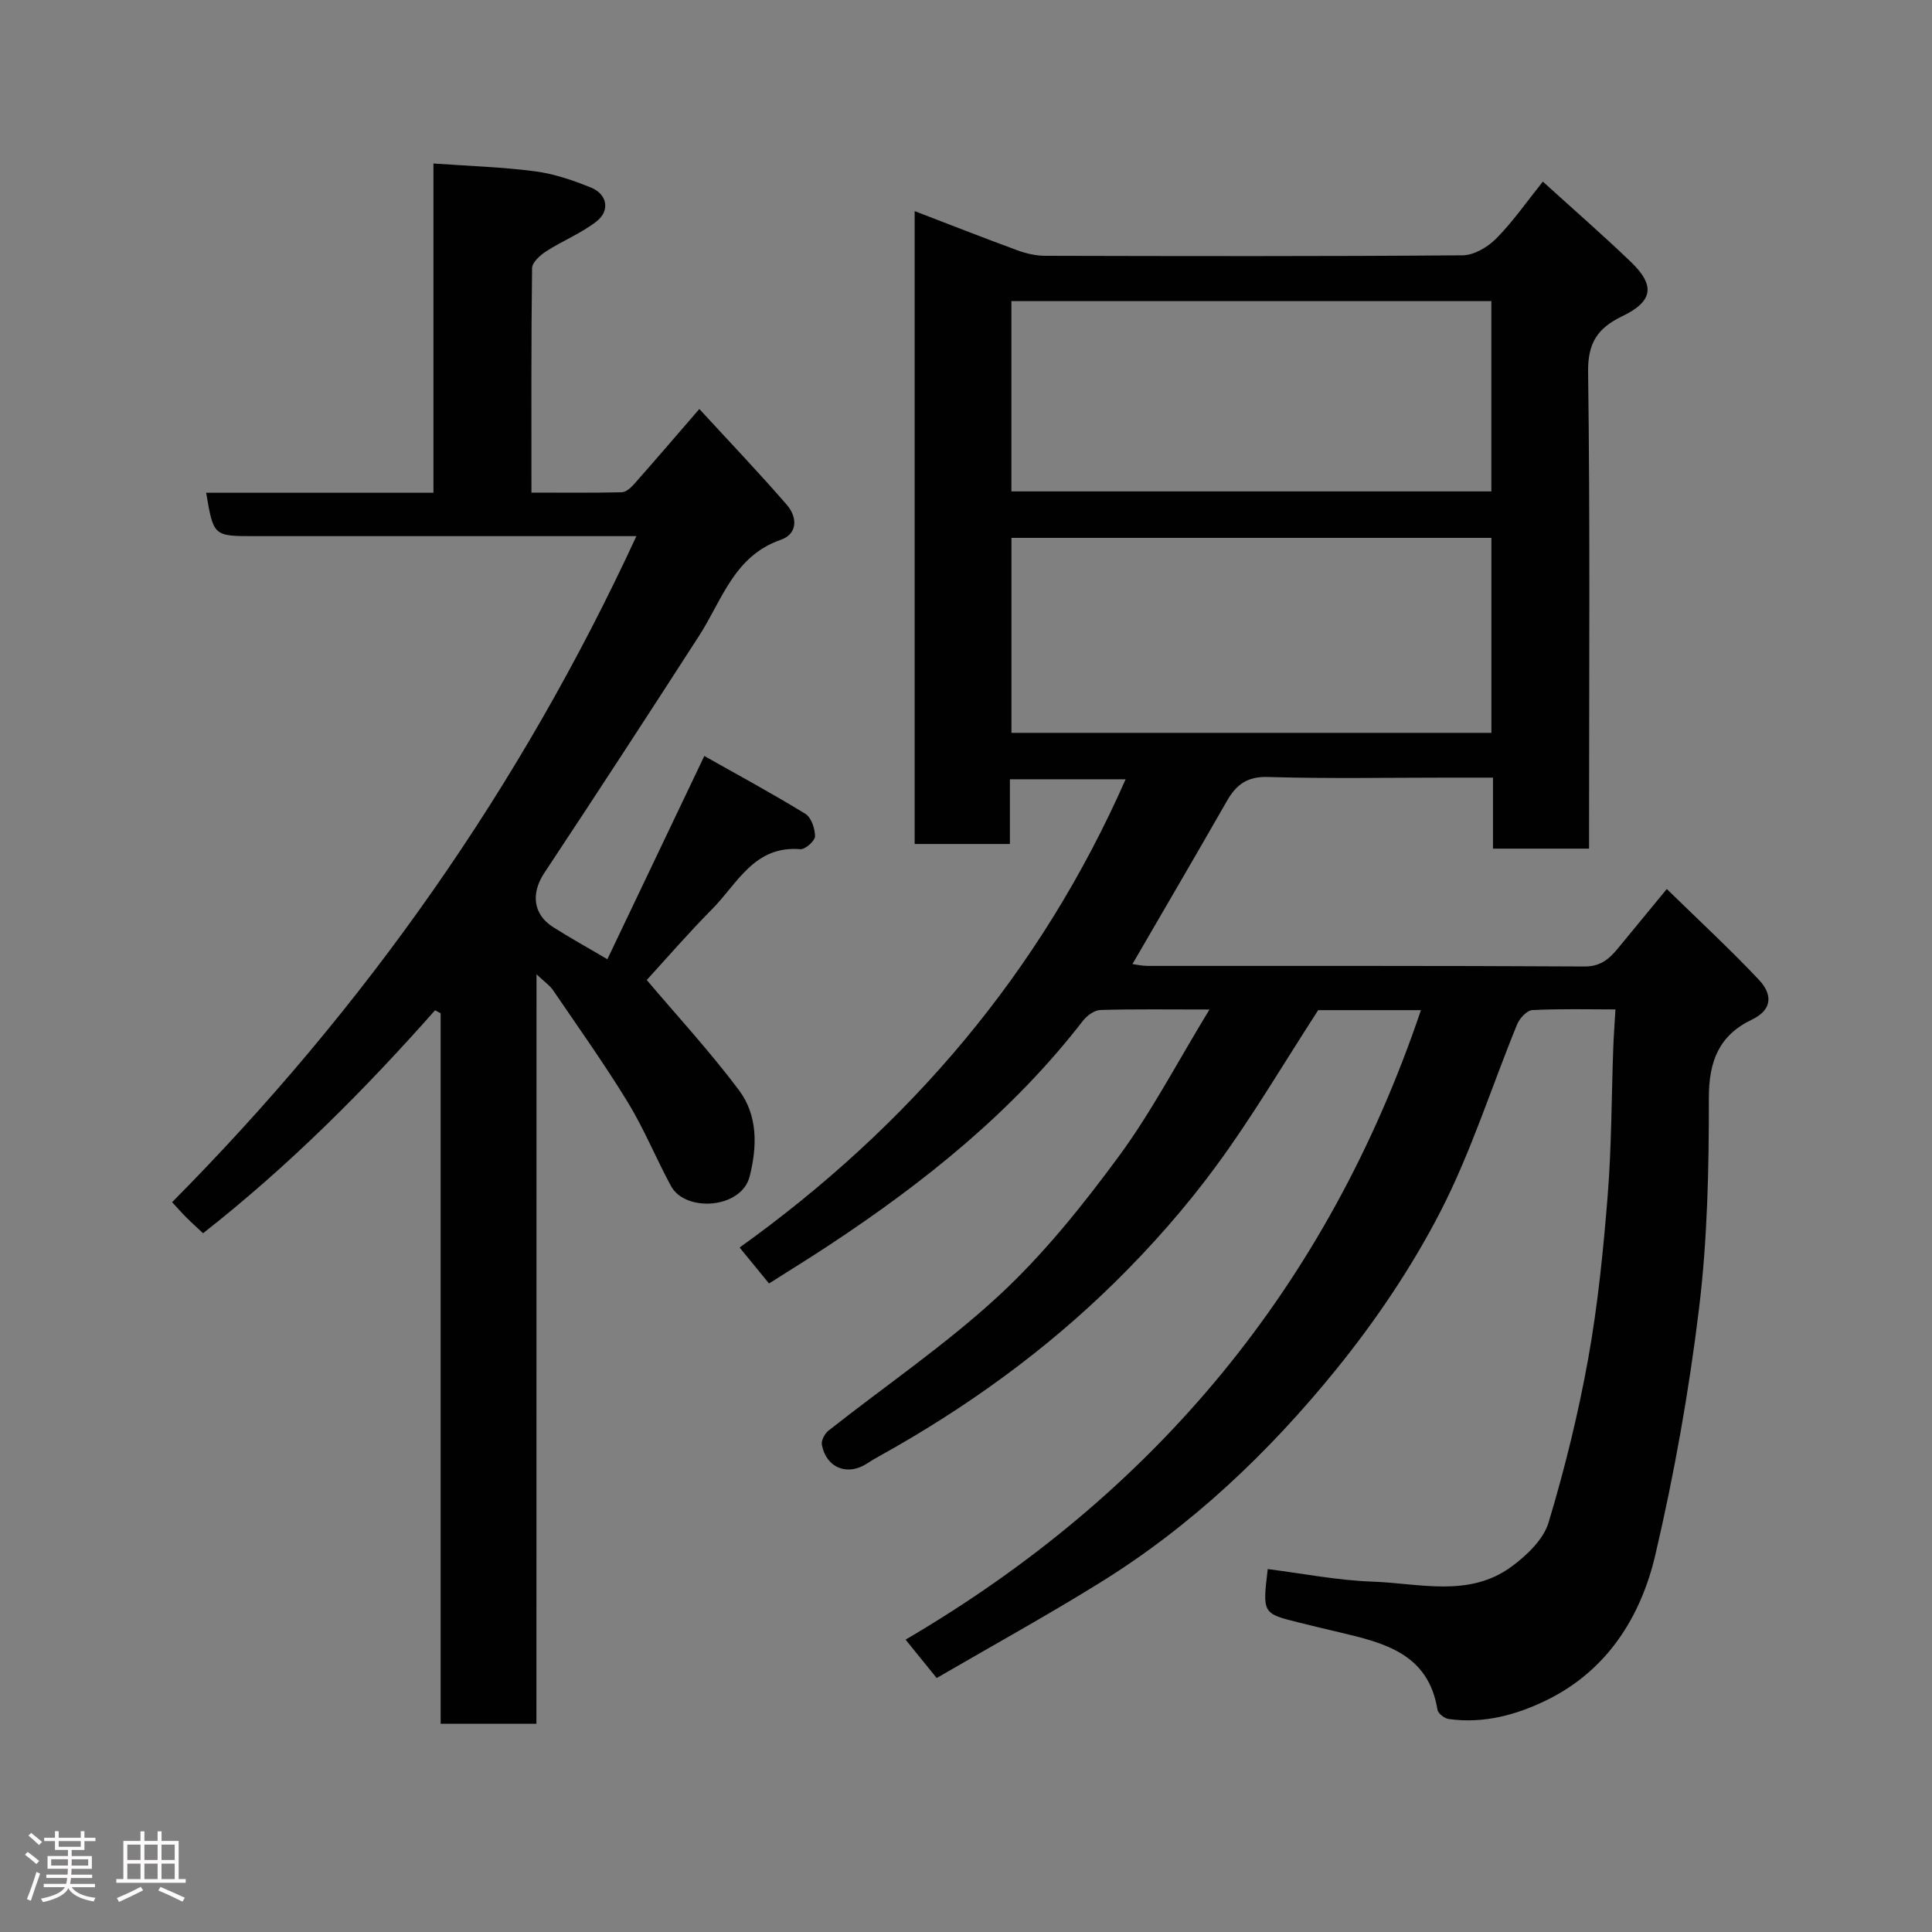 <svg enable-background="new 0 0 400 400" viewBox="0 0 400 400" xmlns="http://www.w3.org/2000/svg"><rect x="0" y="0" width="400" height="400" fill="#808080" stroke="none"/><path d="m5.17 384 .55-.58c.85.61 1.65 1.24 2.4 1.87l-.59.64c-.83-.73-1.62-1.38-2.36-1.93m1.22 9.53-.82-.34c.71-1.76 1.37-3.64 1.98-5.63.24.13.5.25.76.36-.6 1.67-1.24 3.54-1.92 5.61m-.5-13.5.57-.54c.56.44 1.31 1.06 2.26 1.87l-.64.64c-.68-.66-1.41-1.32-2.19-1.97m3.25.46h2.24v-1.36h.77v1.36h4.57v-1.36h.76v1.36h2.28v.69h-2.28v1.84h-2.64v1.26h4.18v2.64h-4.21c0 .45-.02.86-.05 1.21h4.32v.69h-4.38c-.04.34-.1.75-.19 1.22h5.15v.69h-4.82c.87 1.19 2.51 1.92 4.93 2.19-.17.31-.3.57-.37.76-2.77-.49-4.52-1.41-5.26-2.76-.56 1.26-2.3 2.23-5.24 2.9-.12-.24-.26-.48-.43-.72 2.73-.55 4.38-1.34 4.96-2.38h-4.38v-.69h4.65c.1-.38.17-.79.21-1.22h-4.32v-.69h4.4c.03-.34.05-.75.05-1.21h-4.2v-2.64h4.23v-1.26h-2.69v-1.84h-2.24zm1.46 4.46v1.29h3.45c.01-.4.02-.57.01-.53v-.32-.45h-3.46zm1.55-2.59h4.57v-1.19h-4.57zm6.11 2.59h-3.42v.77c-.02.19-.01.37-.02.53h3.44z" fill="#fcfafa"/><path d="m32.63 379.16h.82v1.98h3.54v7.89h1.46v.78h-14.37v-.78h1.46v-7.89h3.54v-1.98h.82v1.98h2.73zm-3.49 11.48.5.73c-1.61.82-3.28 1.63-5 2.41-.13-.27-.28-.55-.44-.82 1.75-.72 3.4-1.49 4.94-2.32m-2.78-5.55h2.73v-3.18h-2.73zm0 3.95h2.73v-3.2h-2.73zm3.54-3.95h2.73v-3.18h-2.73zm0 3.95h2.73v-3.2h-2.73zm7.89 4.68c-1.84-.92-3.51-1.7-5.02-2.32l.45-.73c1.89.8 3.57 1.55 5.04 2.23zm-1.62-11.81h-2.73v3.18h2.73zm-2.73 7.13h2.73v-3.2h-2.73z" fill="#fcfafa"/><g fill="#010102"><path d="m294.19 209.14c-7.98 0-15.29 0-21.27 0-7.33 11.31-13.76 22.28-21.27 32.46-6.23 8.46-13.27 16.44-20.76 23.82-14.53 14.31-31.01 26.17-48.86 36.07-.86.47-1.7.97-2.52 1.51-4.05 2.66-8.45.92-9.35-3.88-.16-.87.57-2.28 1.33-2.89 11.81-9.33 24.36-17.85 35.37-28.04 9.23-8.55 17.27-18.59 24.76-28.76 6.79-9.22 12.14-19.51 18.79-30.42-8.71 0-15.66-.11-22.6.1-1.23.04-2.76 1.16-3.59 2.22-14.56 18.84-32.84 33.46-52.55 46.47-4.06 2.68-8.21 5.23-12.45 7.93-1.93-2.36-3.9-4.77-6.09-7.44 35.05-25.14 62.24-56.84 79.92-96.95-8.02 0-15.71 0-23.96 0v13.4c-6.81 0-13.08 0-19.72 0 0-43.36 0-86.75 0-131.03 7.19 2.76 14.2 5.52 21.26 8.11 1.8.66 3.79 1.13 5.7 1.14 28.83.07 57.66.13 86.48-.1 2.37-.02 5.22-1.7 6.97-3.48 3.44-3.47 6.26-7.55 9.65-11.78 6.3 5.72 12.38 11.02 18.19 16.59 5.11 4.9 4.67 8.18-1.73 11.27-5.08 2.45-7.17 5.46-7.09 11.55.42 30.99.2 61.99.2 92.98v5.71c-6.75 0-13.13 0-19.89 0 0-4.78 0-9.39 0-14.7-3.28 0-6.21 0-9.13 0-12.5 0-25 .24-37.49-.13-4.33-.13-6.56 1.62-8.49 5-6.39 11.18-12.9 22.28-19.54 33.73.78.1 1.96.37 3.13.38 30.16.02 60.32-.06 90.48.12 4.09.02 5.82-2.43 7.9-4.96 2.81-3.42 5.62-6.83 9.12-11.08 6.57 6.42 13.03 12.39 19.06 18.78 2.7 2.86 3.05 6.12-1.49 8.29-6.77 3.24-8.87 8.63-8.86 16.19.02 14.53-.28 29.17-2.03 43.57-2.08 17.13-5.12 34.23-9.05 51.03-3 12.83-9.97 23.9-22.37 30.01-6.28 3.1-13.18 5-20.42 3.97-.88-.12-2.2-1.16-2.32-1.92-1.86-11.6-11.01-13.84-20.25-16.02-2.85-.67-5.71-1.35-8.55-2.06-7.43-1.86-7.43-1.87-6.34-11.04 7.23.91 14.45 2.35 21.71 2.6 9.7.34 19.96 3.37 28.78-3.12 3.15-2.32 6.6-5.61 7.66-9.13 3.36-11.18 6.17-22.59 8.23-34.09 1.99-11.11 3.11-22.41 4.01-33.67.8-10.06.78-20.19 1.14-30.29.09-2.58.29-5.16.46-8.17-5.6 0-11.41-.16-17.2.14-1.12.06-2.63 1.68-3.14 2.92-5.31 12.95-9.53 26.45-15.91 38.83-5.94 11.52-13.36 22.51-21.53 32.6-13.95 17.22-30.01 32.48-48.99 44.23-11.07 6.86-22.49 13.15-33.76 19.71-2.22-2.75-4.07-5.02-6.44-7.95 51.5-30.17 87.34-73.12 106.7-130.33zm14.59-97.78c-33.46 0-66.49 0-99.37 0v40.37h99.37c0-13.53 0-26.79 0-40.37zm-.01-49.02c-33.42 0-66.45 0-99.37 0v39.4h99.37c0-13.17 0-26.1 0-39.4z"/><path d="m111.06 356.88c-6.93 0-13.08 0-19.83 0 0-49.05 0-98.07 0-147.1-.39-.2-.78-.41-1.16-.61-14.74 16.67-30.41 32.34-48.03 46.16-1.37-1.29-2.47-2.27-3.51-3.32-.91-.91-1.77-1.89-2.9-3.11 40.01-40.34 72.09-85.9 96.13-137.9-2.01 0-3.58 0-5.14 0-24.67 0-49.33 0-74 0-8.41 0-8.41 0-9.94-8.98h47.06c0-22.55 0-44.94 0-68.17 7.41.53 14.27.73 21.04 1.62 3.96.52 7.89 1.86 11.61 3.38 3.33 1.36 3.96 4.75 1.14 6.97-3.15 2.47-7.02 4-10.42 6.19-1.26.81-2.94 2.31-2.95 3.51-.2 15.3-.13 30.6-.13 46.47 6.48 0 12.59.07 18.69-.07.86-.02 1.86-.9 2.51-1.63 4.36-4.93 8.64-9.92 13.56-15.61 6.13 6.67 12.29 13.12 18.12 19.85 2.15 2.48 2.34 5.98-1.28 7.24-9.66 3.36-12.12 12.46-16.86 19.82-10.61 16.45-21.29 32.86-32.1 49.18-2.72 4.11-2.36 8.48 1.79 11.14 3.42 2.19 6.99 4.15 11.29 6.69 6.66-13.97 13.15-27.58 20.07-42.08 6.95 3.92 14.05 7.76 20.92 11.97 1.22.75 2.01 3.07 2 4.67-.01.94-2.04 2.74-3.04 2.66-9.52-.81-13.02 7.11-18.24 12.38-4.99 5.04-9.63 10.41-13.56 14.7 6.21 7.34 13.06 14.76 19.08 22.79 3.89 5.19 3.83 11.54 2.23 17.87-1.71 6.76-13.33 7.46-16.28 2.01-3.11-5.73-5.57-11.83-8.96-17.38-4.84-7.92-10.24-15.5-15.47-23.18-.69-1.01-1.79-1.75-3.42-3.29-.02 52.23-.02 103.46-.02 155.16z"/></g></svg>